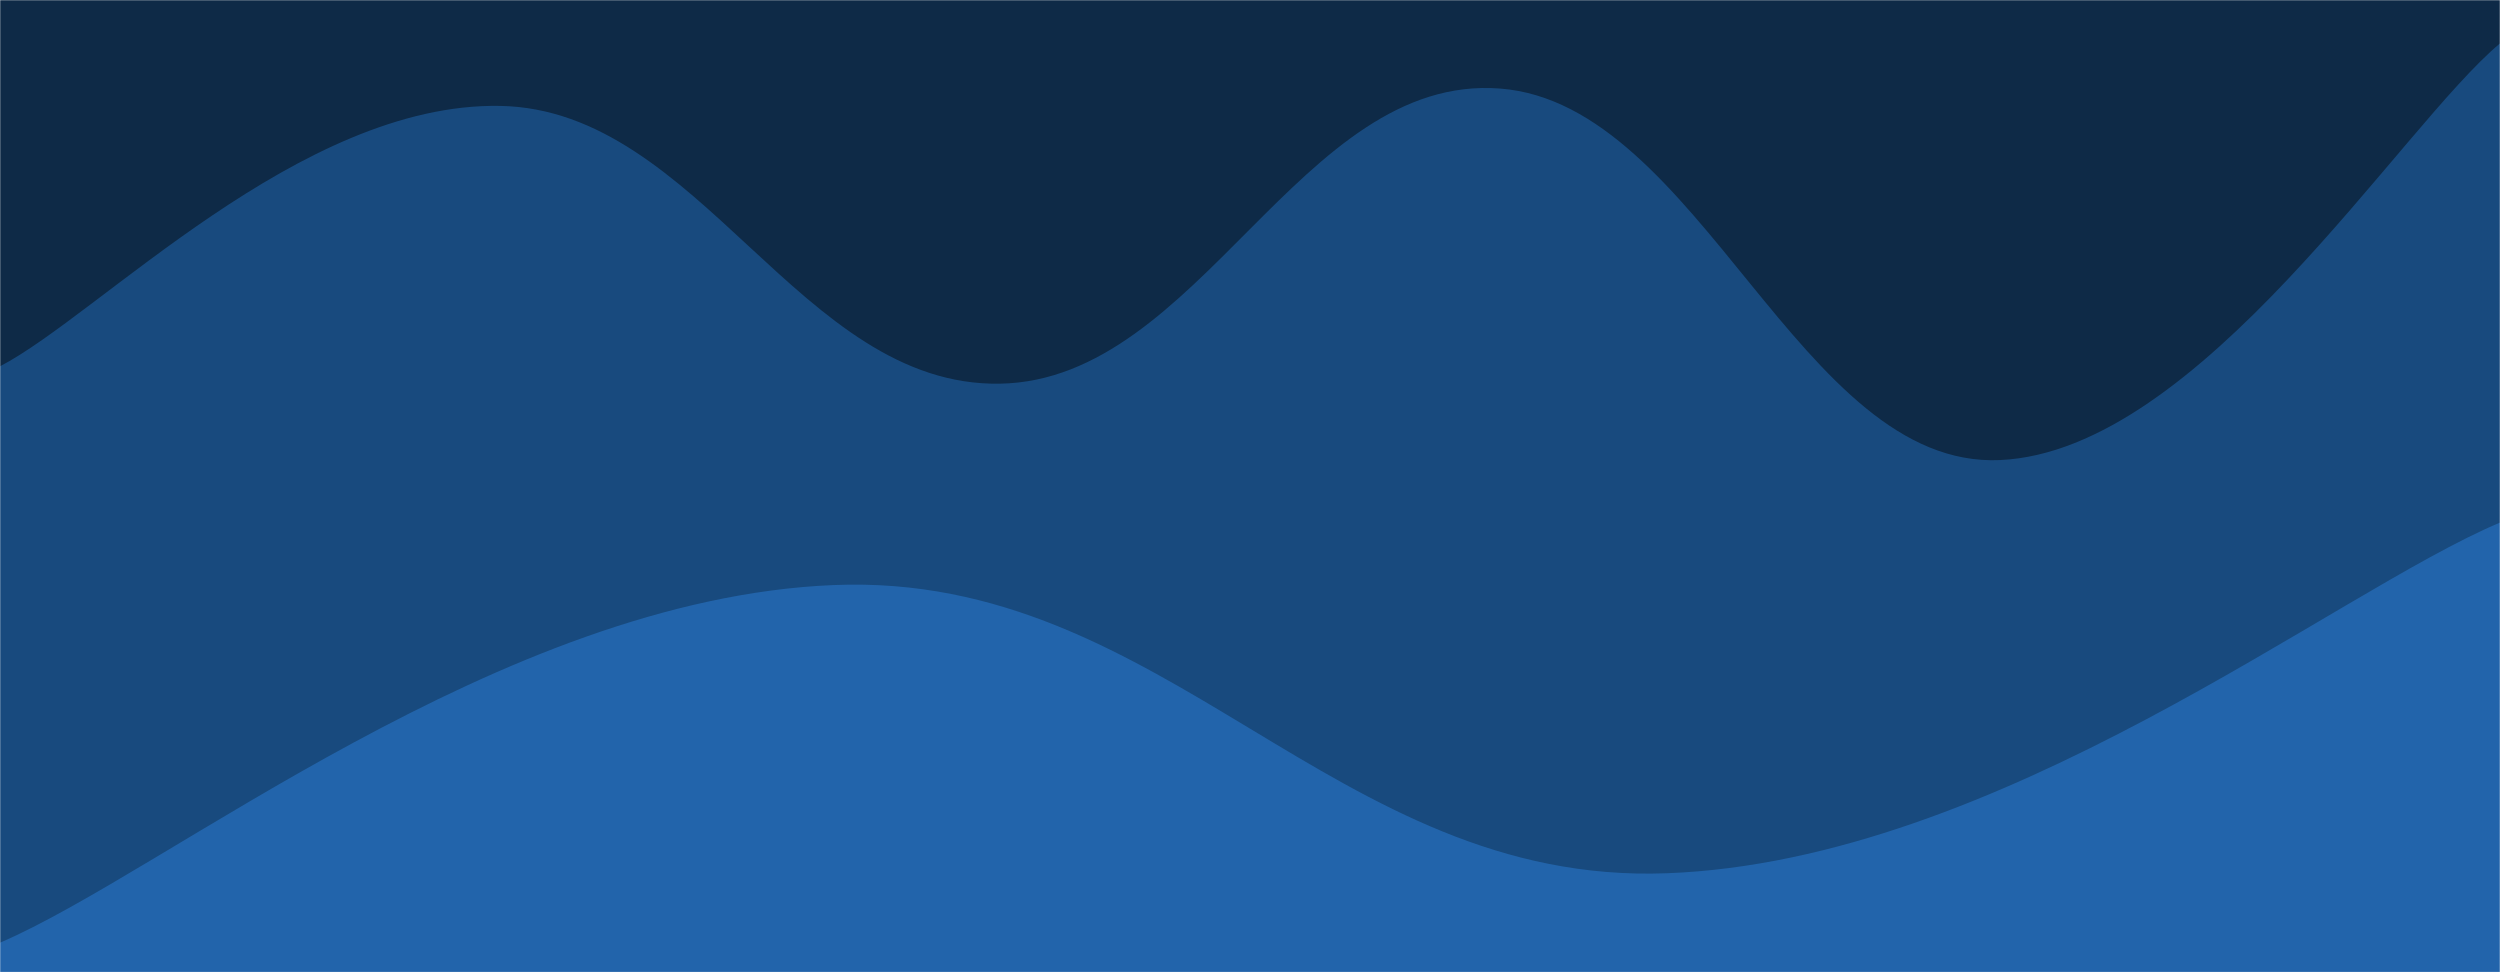 <!-- <svg id="visual" viewBox="0 0 600 900" width="600" height="900" xmlns="http://www.w3.org/2000/svg" xmlns:xlink="http://www.w3.org/1999/xlink" version="1.1"><rect x="0" y="0" width="600" height="900" fill="#001122"></rect><g transform="translate(350.8497123974555 485.53758390787215)"><path d="M103.1 -176.7C133.7 -140.7 158.7 -112.3 159.2 -81.5C159.6 -50.6 135.5 -17.3 119.4 9.2C103.2 35.8 95.1 55.5 84.7 80.9C74.4 106.2 61.8 137 36.6 161C11.5 184.9 -26.4 201.8 -56 192.4C-85.6 183 -107.1 147.1 -140.2 117C-173.4 86.8 -218.4 62.3 -241.8 23.3C-265.3 -15.8 -267.3 -69.4 -246.8 -112.1C-226.4 -154.9 -183.5 -186.8 -138.6 -216.3C-93.7 -245.8 -46.9 -272.9 -5.3 -264.6C36.2 -256.4 72.4 -212.7 103.1 -176.7" fill="#036550"></path></g></svg> -->

<svg xmlns="http://www.w3.org/2000/svg" version="1.1" xmlns:xlink="http://www.w3.org/1999/xlink" xmlns:svgjs="http://svgjs.com/svgjs" width="1440" height="560" preserveAspectRatio="none" viewBox="0 0 1440 560">
    <g mask="url(&quot;#SvgjsMask1008&quot;)" fill="none">
        <rect width="1440" height="560" x="0" y="0" fill="#0e2a47"></rect>
        <path d="M 0,211 C 57.6,181 172.8,59 288,61 C 403.2,63 460.8,223 576,221 C 691.2,219 748.8,42.2 864,51 C 979.2,59.8 1036.8,270.2 1152,265 C 1267.2,259.8 1382.4,73 1440,25L1440 560L0 560z" fill="#184a7e"></path>
        <path d="M 0,543 C 96,501.8 288,345 480,337 C 672,329 768,510.2 960,503 C 1152,495.8 1344,341.4 1440,301L1440 560L0 560z" fill="#2264ab"></path>
    </g>
    <defs>
        <mask id="SvgjsMask1008">
            <rect width="1440" height="560" fill="#ffffff"></rect>
        </mask>
    </defs>
</svg>